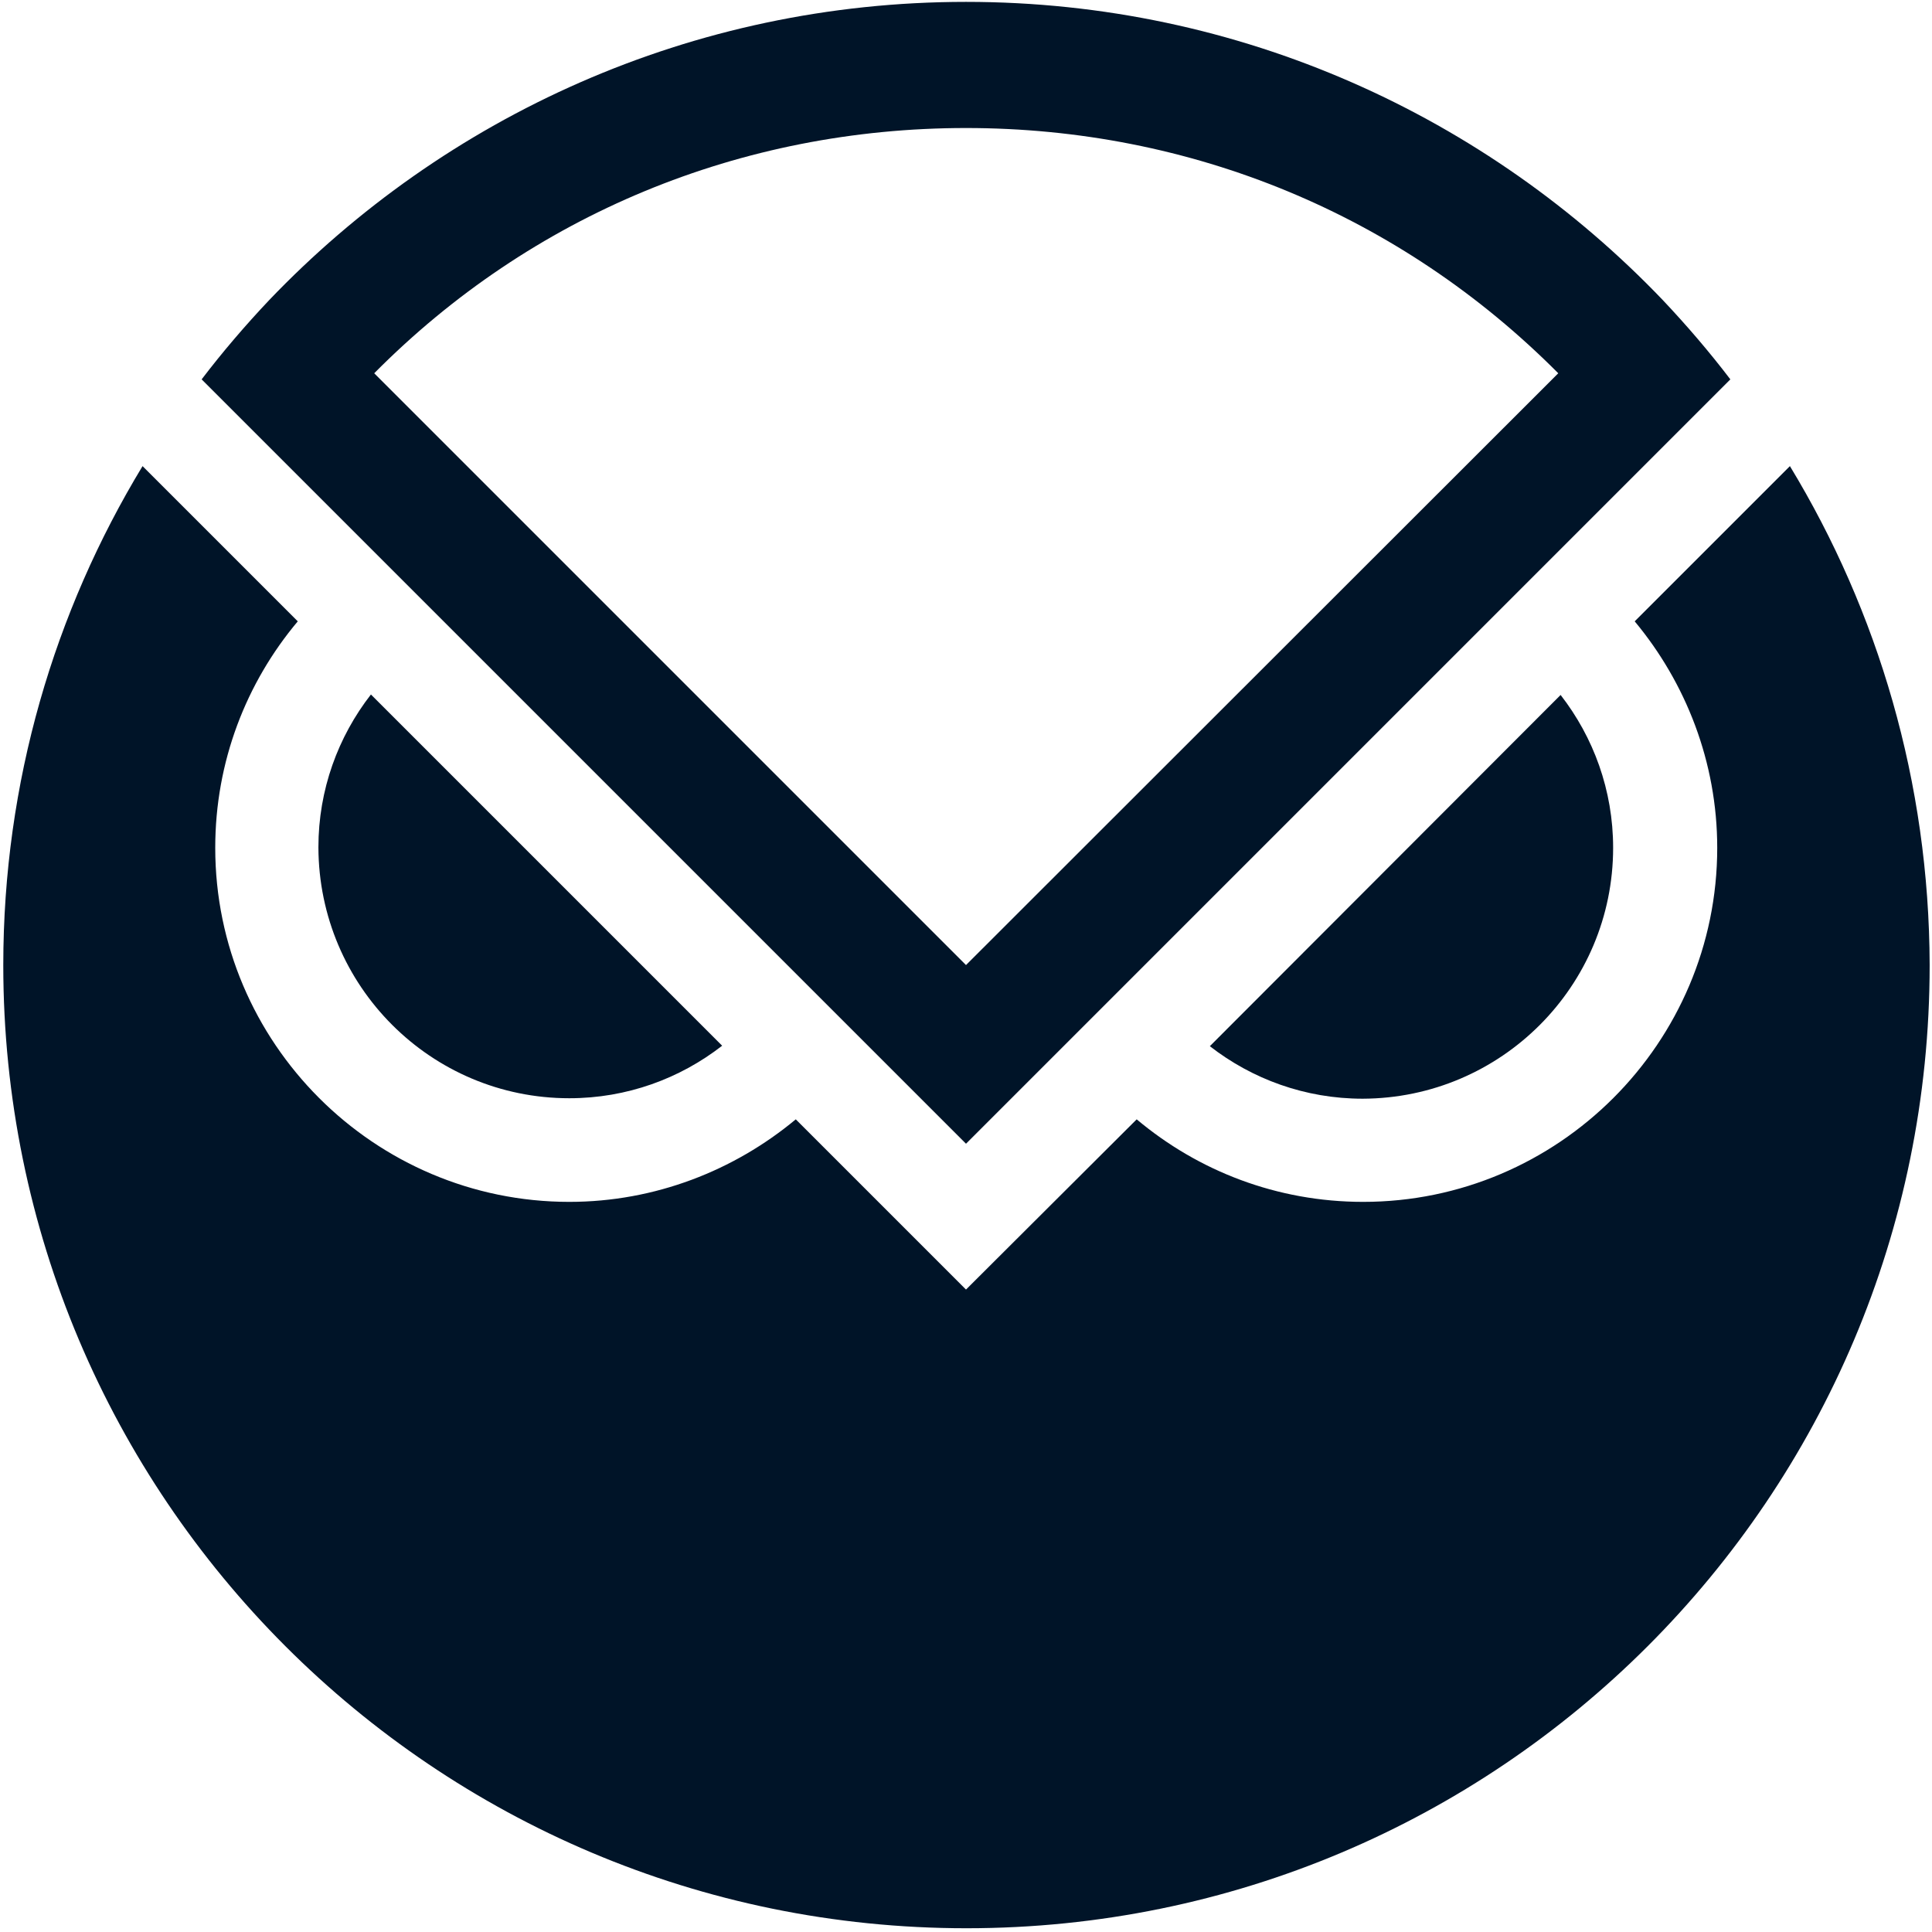 <svg width="412" height="412" viewBox="0 0 412 412" fill="none" xmlns="http://www.w3.org/2000/svg">
<path d="M121.4 234.2C133.7 234.2 145 230 154 223L79.1 148.1C72.1 157.1 67.9 168.4 67.9 180.7C68 210.3 91.9 234.2 121.4 234.2Z" fill="#001428"/>
<path d="M344 180.8C344 168.5 339.8 157.2 332.8 148.2L258 223.1C267 230.1 278.3 234.3 290.6 234.3C320.1 234.2 344 210.3 344 180.8Z" fill="#001428"/>
<path d="M381.7 99.4L348.6 132.5C359.5 145.6 366.2 162.5 366.2 180.8C366.2 222.4 332.3 256.3 290.7 256.3C272.3 256.3 255.5 249.7 242.4 238.7L206 275L169.7 238.7C156.6 249.6 139.7 256.3 121.4 256.3C79.8 256.3 45.9 222.4 45.9 180.8C45.9 162.4 52.5 145.6 63.5 132.5L46.5 115.5L30.4 99.4C11.6 130.4 0.7 166.8 0.7 205.8C0.7 319.2 92.6 411.2 206.1 411.2C319.6 411.2 411.5 319.3 411.5 205.8C411.4 166.8 400.5 130.4 381.7 99.4Z" fill="#001428"/>
<path d="M354.6 64C317.2 24.9 264.5 0.4 206 0.4C147.5 0.4 94.8 24.9 57.4 64C52.3 69.4 47.5 75 43 80.9L206 243.9L369 80.9C364.5 75 359.7 69.4 354.6 64ZM206 27.3C254 27.3 298.7 45.8 332.3 79.6L206 205.8L79.8 79.6C113.3 45.8 158 27.3 206 27.3Z" fill="#001428"/>
</svg>
